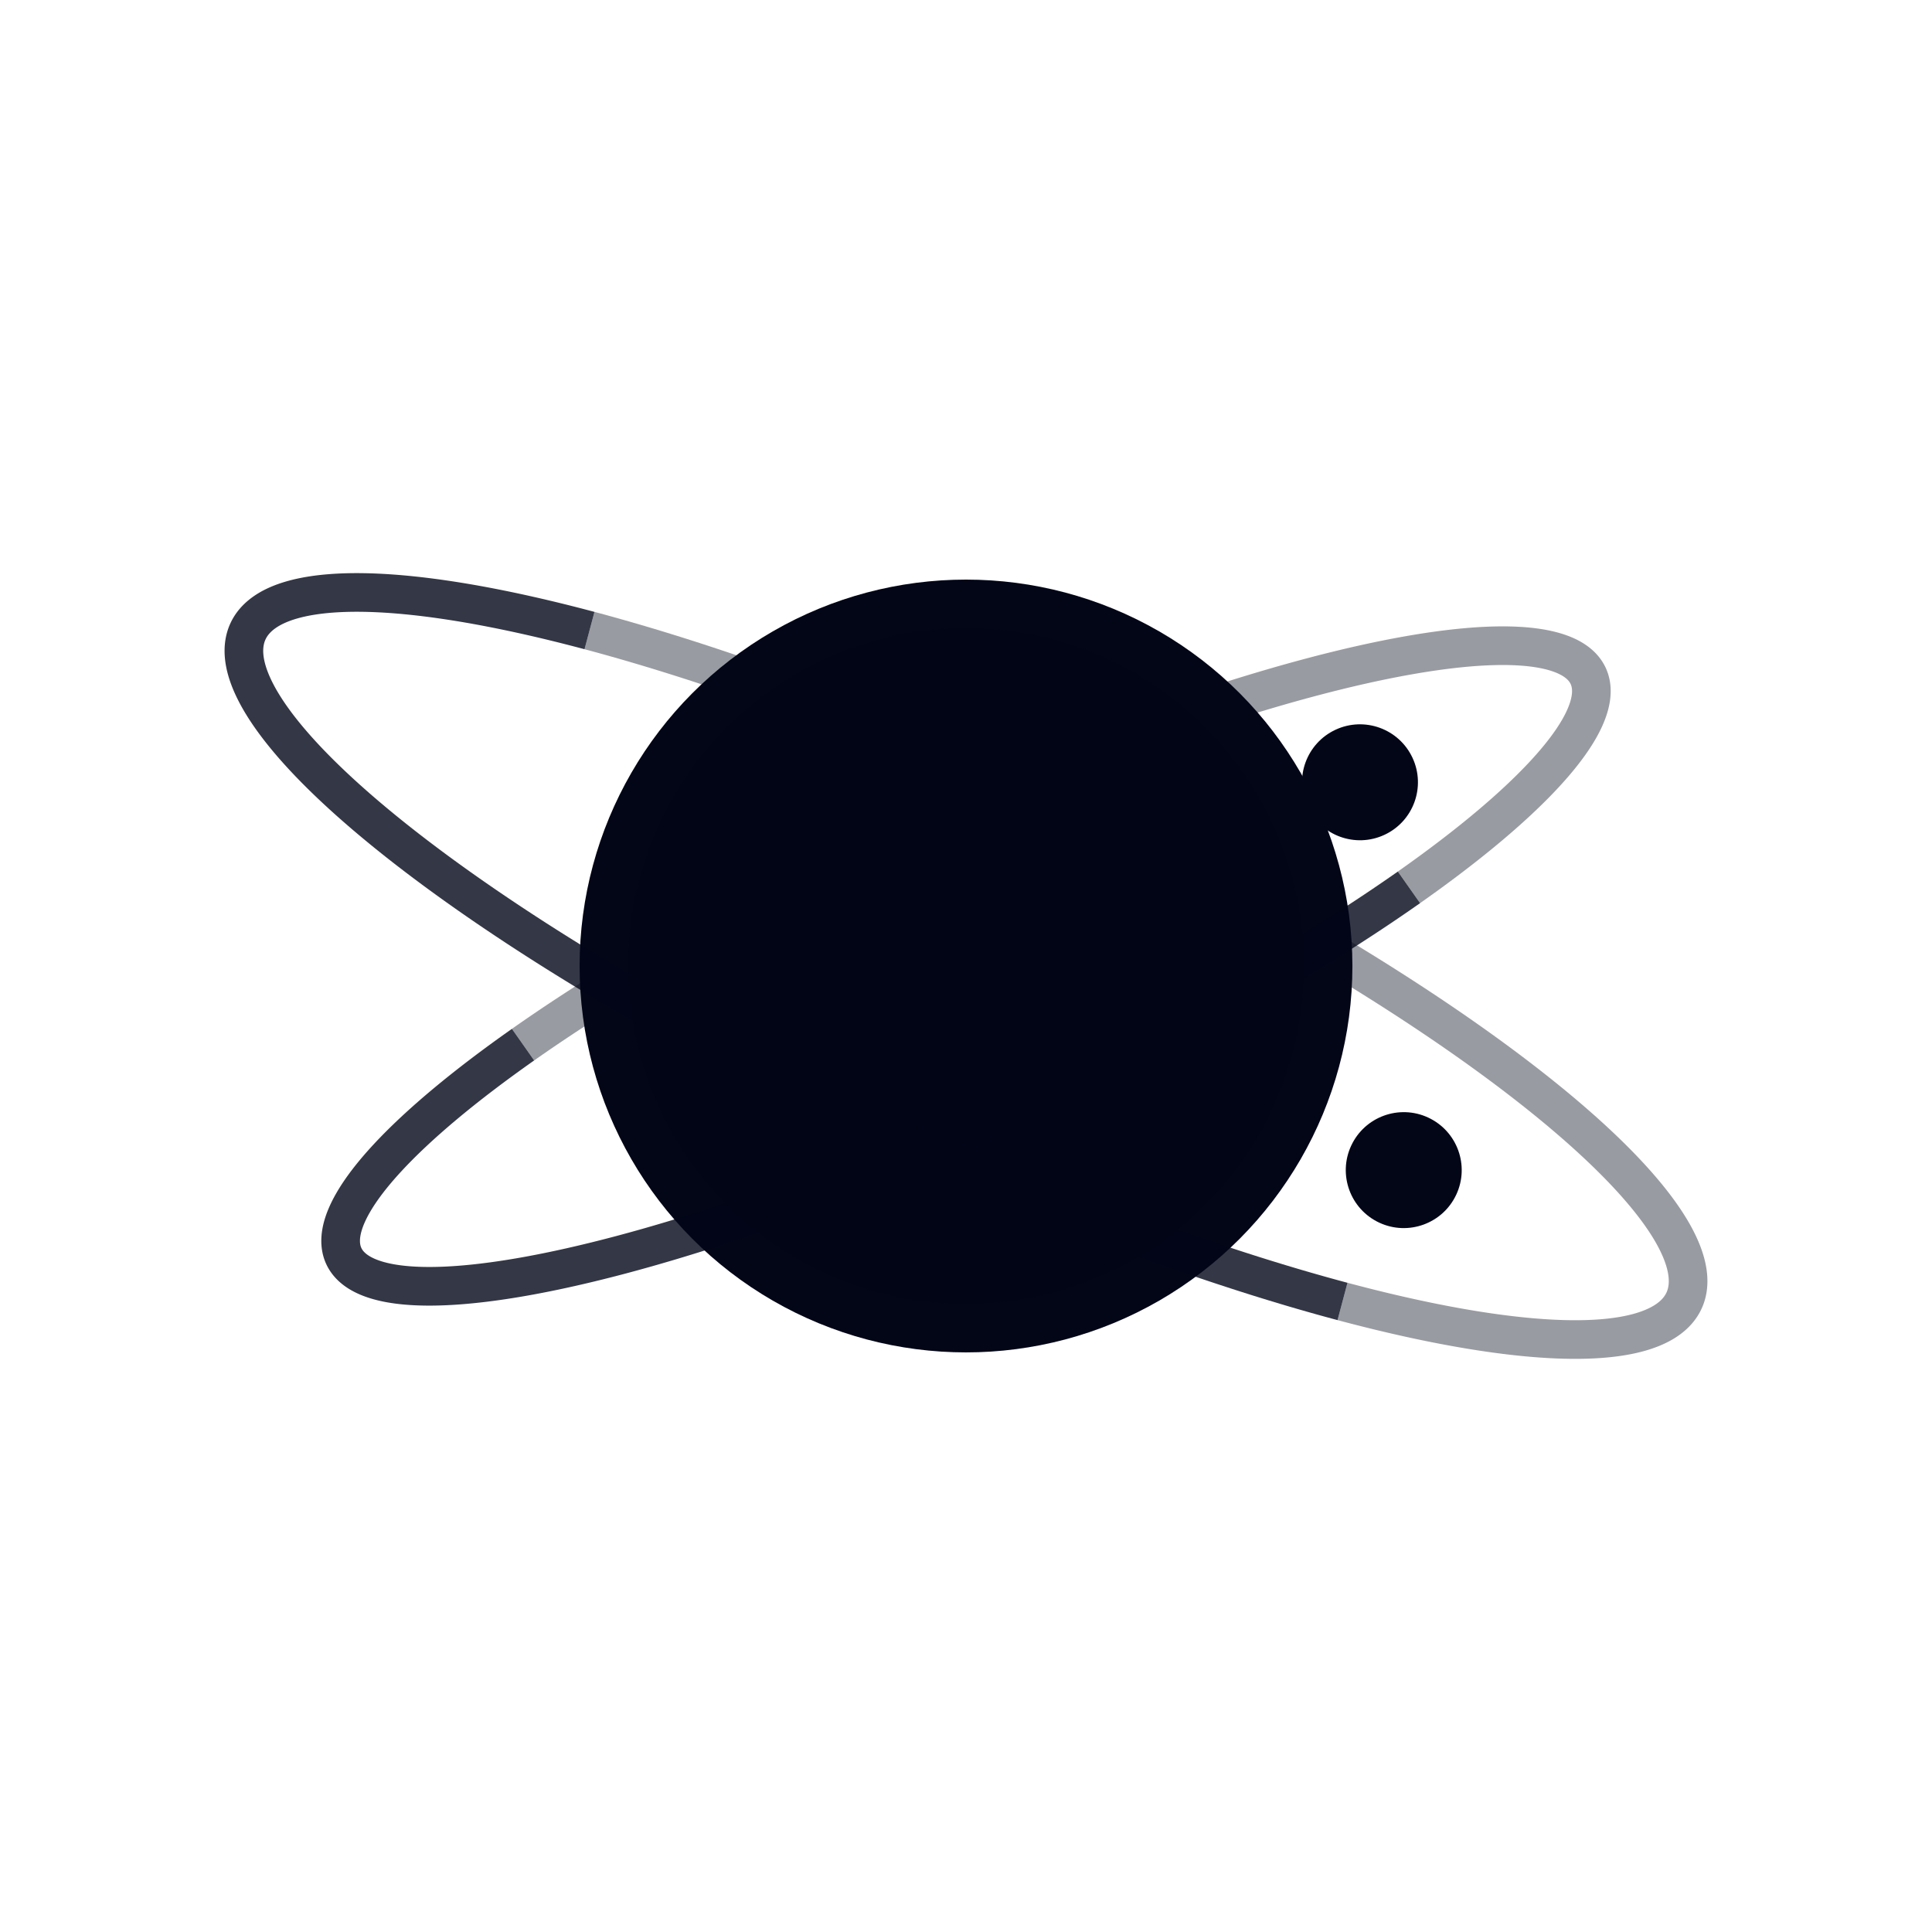 <svg width="400" height="400" viewBox="0 0 400 400" xmlns="http://www.w3.org/2000/svg">
  <!-- Nova Studio Logo - Dark/Monochrome Version -->
  <!-- Perfect for light backgrounds -->

  <!-- Back parts of orbits -->
  <path
    d="M 110 176 A 110 24 0 0 1 290 224"
    fill="none"
    stroke="#020617"
    stroke-width="8"
    opacity="0.4"
    transform="rotate(-25 200 200)"
  />

  <path
    d="M 100 170 A 130 30 0 0 1 300 230"
    fill="none"
    stroke="#020617"
    stroke-width="8"
    opacity="0.4"
    transform="rotate(25 200 200)"
  />

  <!-- Planet -->
  <circle cx="200" cy="200" r="80" fill="#020617" />
  <circle cx="200" cy="200" r="70" fill="#020617" opacity="0.3" />

  <!-- Front parts of orbits -->
  <path
    d="M 290 224 A 110 24 0 0 1 110 176"
    fill="none"
    stroke="#020617"
    stroke-width="8"
    opacity="0.8"
    transform="rotate(-25 200 200)"
  />

  <path
    d="M 300 230 A 130 30 0 0 1 100 170"
    fill="none"
    stroke="#020617"
    stroke-width="8"
    opacity="0.8"
    transform="rotate(25 200 200)"
  />

  <!-- Orbital dots -->
  <circle cx="290" cy="200" r="12" fill="#020617" transform="rotate(-25 200 200)" />
  <circle cx="300" cy="200" r="12" fill="#020617" transform="rotate(25 200 200)" />
</svg>

